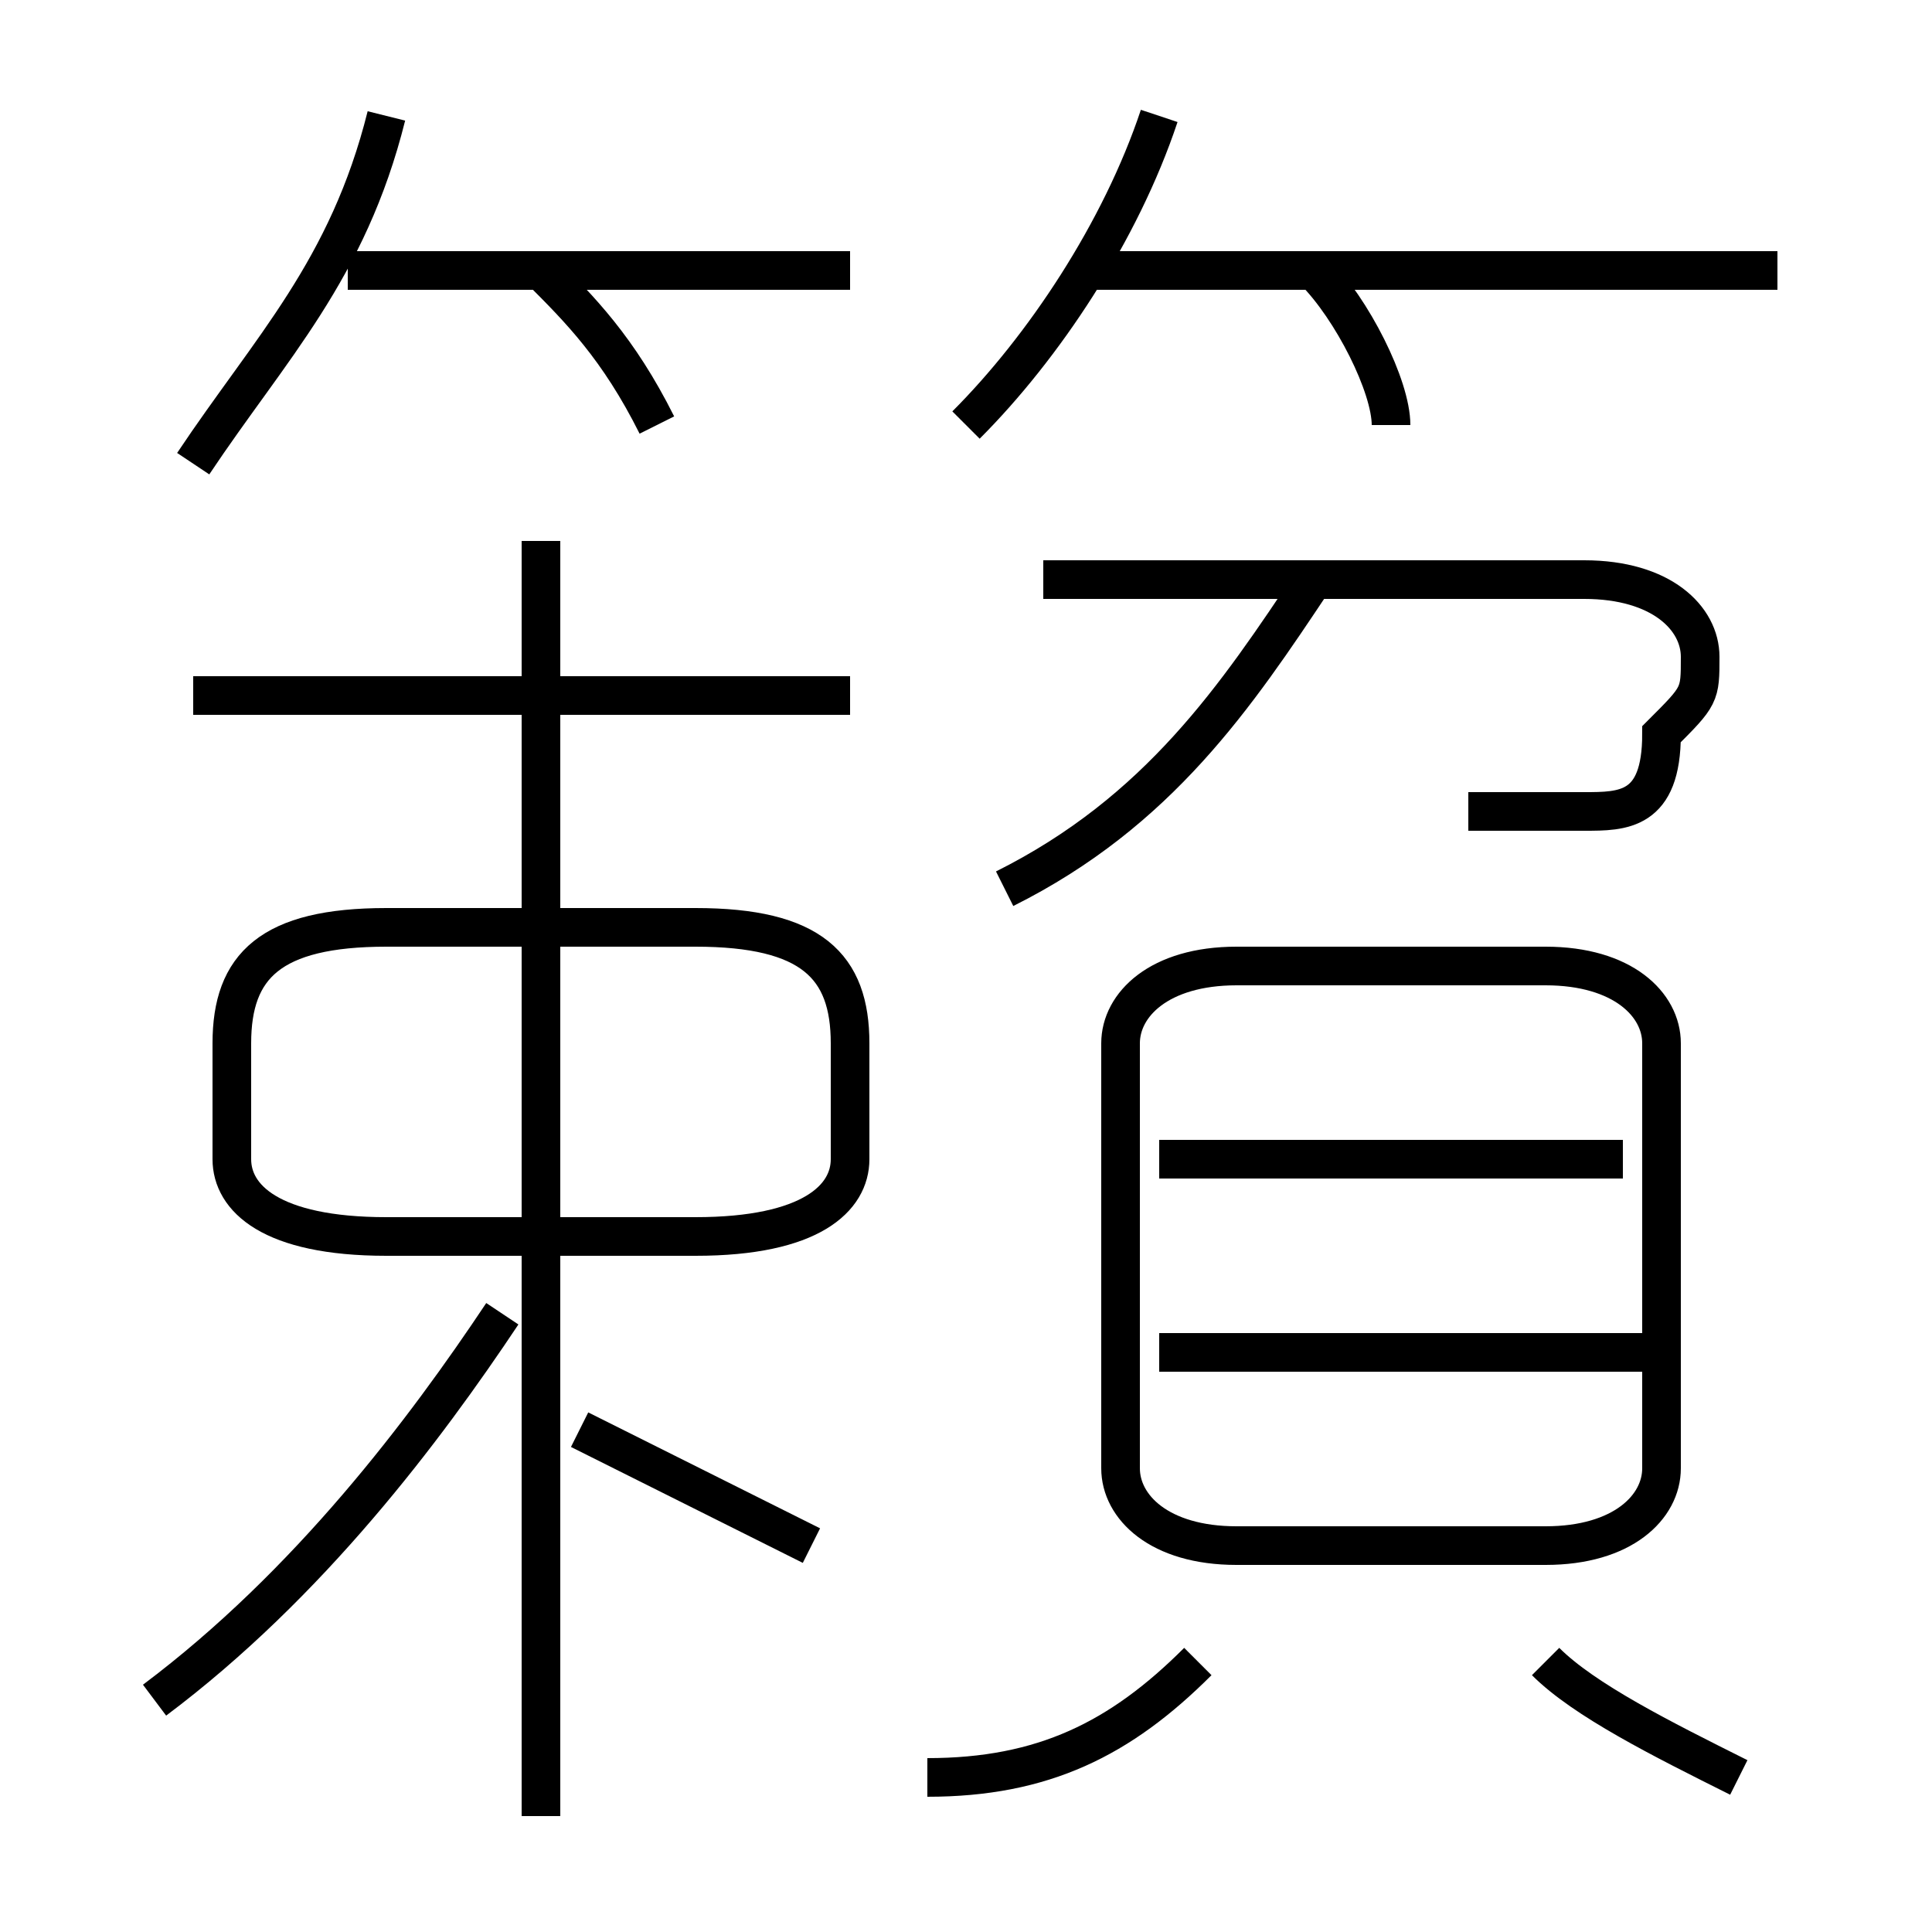 <?xml version='1.0' encoding='utf8'?>
<svg viewBox="0.0 -6.0 50.0 50.0" version="1.1" xmlns="http://www.w3.org/2000/svg">
<rect x="0.0" y="-6.0" width="50.0" height="50.0" fill="#808080" stroke="none"/>
<rect x="-1000" y="-1000" width="2000" height="2000" stroke="white" fill="white"/>
<g style="fill:white;stroke:#000000;  stroke-width:1">
<path d="M 29 -17 L 29 -6 C 29 -5 30 -4 32 -4 L 40 -4 C 42 -4 43 -5 43 -6 L 43 -17 C 43 -18 42 -19 40 -19 L 32 -19 C 30 -19 29 -18 29 -17 Z M 4 0 C 8 -3 11 -7 13 -10 M 21 -4 C 19 -5 17 -6 15 -7 M 24 2 C 27 2 29 1 31 -1 M 14 3 L 14 -30 M 22 -14 L 22 -17 C 22 -19 21 -20 18 -20 L 10 -20 C 7 -20 6 -19 6 -17 L 6 -14 C 6 -13 7 -12 10 -12 L 18 -12 C 21 -12 22 -13 22 -14 Z M 22 -26 L 5 -26 M 45 2 C 43 1 41 0 40 -1 M 5 -32 C 7 -35 9 -37 10 -41 M 43 -9 L 30 -9 M 17 -33 C 16 -35 15 -36 14 -37 M 42 -14 L 30 -14 M 22 -37 L 9 -37 M 26 -21 C 30 -23 32 -26 34 -29 M 38 -23 C 39 -23 40 -23 41 -23 C 42 -23 43 -23 43 -25 C 44 -26 44 -26 44 -27 C 44 -28 43 -29 41 -29 L 27 -29 M 25 -33 C 27 -35 29 -38 30 -41 M 36 -33 C 36 -34 35 -36 34 -37 M 46 -37 L 28 -37" transform="translate(0.0 38.0)" />
</g>
</svg>